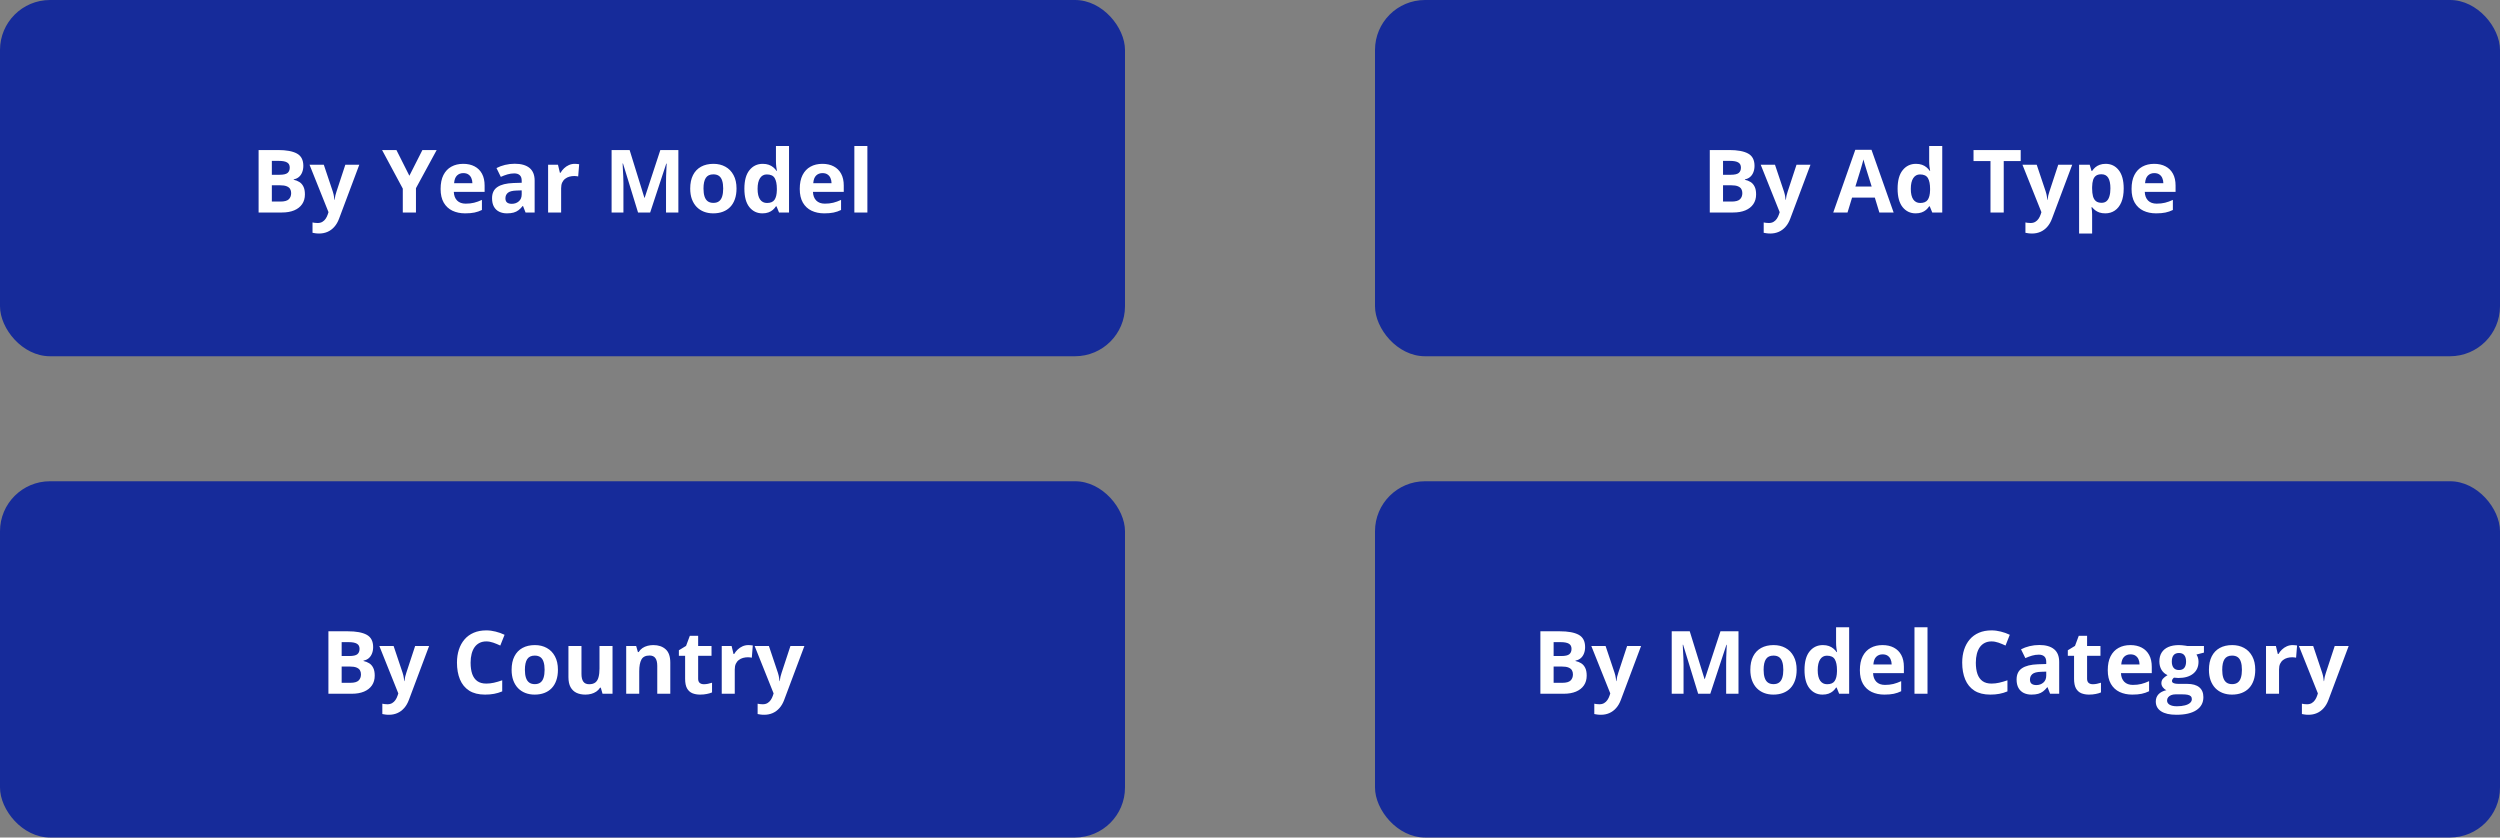 <svg width="400" height="134" viewBox="0 0 400 134" fill="none" xmlns="http://www.w3.org/2000/svg">
<rect x="0" y="0" width="400" height="134" fill="#808080" stroke="none"/>
<rect width="180" height="57" rx="8" fill="#162B9A"/>
<path d="M41.376 24.006H44.486C45.817 24.006 46.824 24.193 47.508 24.566C48.191 24.94 48.533 25.596 48.533 26.535C48.533 26.913 48.472 27.255 48.349 27.561C48.23 27.866 48.057 28.116 47.829 28.312C47.601 28.509 47.323 28.636 46.995 28.695V28.764C47.328 28.832 47.629 28.951 47.898 29.119C48.166 29.283 48.38 29.525 48.54 29.844C48.704 30.158 48.786 30.578 48.786 31.102C48.786 31.708 48.638 32.227 48.342 32.66C48.046 33.093 47.622 33.426 47.07 33.658C46.523 33.886 45.872 34 45.115 34H41.376V24.006ZM43.495 27.964H44.726C45.341 27.964 45.767 27.868 46.004 27.677C46.241 27.481 46.359 27.194 46.359 26.815C46.359 26.433 46.218 26.159 45.935 25.995C45.658 25.826 45.215 25.742 44.609 25.742H43.495V27.964ZM43.495 29.645V32.25H44.876C45.514 32.25 45.958 32.127 46.209 31.881C46.46 31.635 46.585 31.304 46.585 30.89C46.585 30.644 46.53 30.427 46.421 30.24C46.312 30.053 46.127 29.908 45.867 29.803C45.612 29.698 45.259 29.645 44.808 29.645H43.495ZM49.524 26.357H51.808L53.25 30.657C53.296 30.794 53.334 30.933 53.366 31.074C53.398 31.215 53.425 31.361 53.448 31.512C53.471 31.662 53.489 31.819 53.503 31.983H53.544C53.571 31.737 53.608 31.507 53.653 31.293C53.703 31.079 53.765 30.867 53.838 30.657L55.253 26.357H57.488L54.255 34.977C54.059 35.506 53.804 35.946 53.489 36.297C53.175 36.652 52.812 36.919 52.402 37.097C51.997 37.274 51.55 37.363 51.062 37.363C50.825 37.363 50.62 37.35 50.447 37.322C50.274 37.3 50.126 37.274 50.003 37.247V35.593C50.099 35.616 50.219 35.636 50.365 35.654C50.511 35.672 50.664 35.682 50.823 35.682C51.115 35.682 51.366 35.62 51.575 35.497C51.785 35.374 51.96 35.208 52.102 34.998C52.243 34.793 52.355 34.567 52.437 34.321L52.56 33.945L49.524 26.357ZM65.5 28.121L67.585 24.006H69.868L66.553 30.11V34H64.447V30.179L61.132 24.006H63.429L65.5 28.121ZM74.113 26.214C74.82 26.214 75.428 26.351 75.939 26.624C76.449 26.893 76.843 27.285 77.121 27.8C77.399 28.315 77.538 28.944 77.538 29.686V30.698H72.609C72.632 31.286 72.808 31.749 73.136 32.086C73.468 32.419 73.929 32.585 74.517 32.585C75.004 32.585 75.451 32.535 75.856 32.435C76.262 32.334 76.679 32.184 77.107 31.983V33.597C76.729 33.783 76.333 33.92 75.918 34.007C75.508 34.093 75.009 34.137 74.421 34.137C73.655 34.137 72.976 33.995 72.384 33.713C71.796 33.43 71.333 33 70.996 32.421C70.663 31.842 70.497 31.113 70.497 30.233C70.497 29.34 70.647 28.597 70.948 28.005C71.254 27.408 71.677 26.961 72.22 26.665C72.762 26.364 73.393 26.214 74.113 26.214ZM74.127 27.697C73.721 27.697 73.384 27.827 73.115 28.087C72.851 28.347 72.698 28.755 72.657 29.311H75.583C75.579 29.001 75.522 28.725 75.412 28.483C75.307 28.242 75.148 28.05 74.934 27.909C74.724 27.768 74.455 27.697 74.127 27.697ZM82.364 26.2C83.39 26.2 84.176 26.424 84.723 26.87C85.269 27.317 85.543 27.996 85.543 28.907V34H84.087L83.684 32.961H83.629C83.41 33.234 83.187 33.458 82.959 33.631C82.731 33.804 82.469 33.932 82.173 34.014C81.877 34.096 81.517 34.137 81.093 34.137C80.642 34.137 80.236 34.05 79.876 33.877C79.52 33.704 79.24 33.44 79.035 33.084C78.83 32.724 78.728 32.268 78.728 31.717C78.728 30.906 79.012 30.309 79.582 29.926C80.152 29.538 81.006 29.324 82.145 29.283L83.472 29.242V28.907C83.472 28.506 83.367 28.212 83.157 28.025C82.948 27.838 82.656 27.745 82.282 27.745C81.913 27.745 81.551 27.797 81.195 27.902C80.84 28.007 80.484 28.139 80.129 28.299L79.439 26.891C79.844 26.676 80.297 26.508 80.799 26.385C81.305 26.262 81.826 26.2 82.364 26.2ZM83.472 30.459L82.665 30.486C81.991 30.505 81.521 30.625 81.257 30.849C80.997 31.072 80.867 31.366 80.867 31.73C80.867 32.05 80.961 32.277 81.147 32.414C81.334 32.546 81.578 32.612 81.879 32.612C82.326 32.612 82.701 32.48 83.007 32.216C83.317 31.951 83.472 31.576 83.472 31.088V30.459ZM91.962 26.214C92.067 26.214 92.188 26.221 92.324 26.234C92.466 26.244 92.579 26.257 92.666 26.275L92.509 28.23C92.44 28.208 92.342 28.192 92.215 28.183C92.092 28.169 91.985 28.162 91.894 28.162C91.625 28.162 91.363 28.196 91.107 28.265C90.857 28.333 90.631 28.445 90.431 28.6C90.23 28.75 90.071 28.951 89.952 29.201C89.838 29.447 89.781 29.75 89.781 30.11V34H87.696V26.357H89.275L89.583 27.643H89.686C89.836 27.383 90.023 27.146 90.246 26.932C90.474 26.713 90.731 26.54 91.019 26.412C91.31 26.28 91.625 26.214 91.962 26.214ZM102.086 34L99.68 26.159H99.618C99.627 26.346 99.641 26.629 99.659 27.007C99.682 27.381 99.703 27.779 99.721 28.203C99.739 28.627 99.748 29.01 99.748 29.352V34H97.855V24.006H100.739L103.104 31.648H103.146L105.654 24.006H108.539V34H106.563V29.27C106.563 28.955 106.568 28.593 106.577 28.183C106.591 27.773 106.607 27.383 106.625 27.014C106.643 26.64 106.657 26.36 106.666 26.173H106.604L104.027 34H102.086ZM117.843 30.165C117.843 30.803 117.756 31.368 117.583 31.86C117.414 32.352 117.166 32.77 116.838 33.111C116.514 33.449 116.122 33.704 115.662 33.877C115.206 34.05 114.691 34.137 114.117 34.137C113.579 34.137 113.085 34.05 112.634 33.877C112.187 33.704 111.798 33.449 111.465 33.111C111.137 32.77 110.882 32.352 110.699 31.86C110.521 31.368 110.433 30.803 110.433 30.165C110.433 29.317 110.583 28.6 110.884 28.012C111.185 27.424 111.613 26.977 112.169 26.672C112.725 26.366 113.388 26.214 114.158 26.214C114.874 26.214 115.507 26.366 116.059 26.672C116.615 26.977 117.05 27.424 117.364 28.012C117.683 28.6 117.843 29.317 117.843 30.165ZM112.559 30.165C112.559 30.666 112.613 31.088 112.723 31.43C112.832 31.771 113.003 32.029 113.235 32.202C113.468 32.375 113.771 32.462 114.145 32.462C114.514 32.462 114.812 32.375 115.04 32.202C115.272 32.029 115.441 31.771 115.546 31.43C115.655 31.088 115.71 30.666 115.71 30.165C115.71 29.659 115.655 29.24 115.546 28.907C115.441 28.57 115.272 28.317 115.04 28.148C114.808 27.98 114.505 27.895 114.131 27.895C113.579 27.895 113.178 28.085 112.928 28.463C112.682 28.841 112.559 29.409 112.559 30.165ZM121.985 34.137C121.133 34.137 120.438 33.804 119.9 33.139C119.367 32.469 119.101 31.487 119.101 30.192C119.101 28.884 119.372 27.895 119.914 27.226C120.456 26.551 121.165 26.214 122.04 26.214C122.405 26.214 122.726 26.264 123.004 26.364C123.282 26.465 123.521 26.599 123.722 26.768C123.927 26.936 124.1 27.125 124.241 27.335H124.31C124.282 27.189 124.248 26.975 124.207 26.692C124.171 26.405 124.152 26.111 124.152 25.811V23.363H126.244V34H124.645L124.241 33.009H124.152C124.02 33.218 123.854 33.41 123.653 33.583C123.457 33.752 123.223 33.886 122.949 33.986C122.676 34.087 122.354 34.137 121.985 34.137ZM122.717 32.476C123.286 32.476 123.688 32.307 123.92 31.97C124.157 31.628 124.282 31.115 124.296 30.432V30.206C124.296 29.463 124.182 28.896 123.954 28.504C123.726 28.107 123.302 27.909 122.683 27.909C122.222 27.909 121.862 28.107 121.603 28.504C121.343 28.9 121.213 29.472 121.213 30.22C121.213 30.967 121.343 31.53 121.603 31.908C121.867 32.286 122.238 32.476 122.717 32.476ZM131.576 26.214C132.283 26.214 132.891 26.351 133.401 26.624C133.912 26.893 134.306 27.285 134.584 27.8C134.862 28.315 135.001 28.944 135.001 29.686V30.698H130.072C130.095 31.286 130.271 31.749 130.599 32.086C130.931 32.419 131.392 32.585 131.979 32.585C132.467 32.585 132.914 32.535 133.319 32.435C133.725 32.334 134.142 32.184 134.57 31.983V33.597C134.192 33.783 133.796 33.92 133.381 34.007C132.971 34.093 132.472 34.137 131.884 34.137C131.118 34.137 130.439 33.995 129.847 33.713C129.259 33.43 128.796 33 128.459 32.421C128.126 31.842 127.96 31.113 127.96 30.233C127.96 29.34 128.11 28.597 128.411 28.005C128.716 27.408 129.14 26.961 129.683 26.665C130.225 26.364 130.856 26.214 131.576 26.214ZM131.59 27.697C131.184 27.697 130.847 27.827 130.578 28.087C130.314 28.347 130.161 28.755 130.12 29.311H133.046C133.041 29.001 132.984 28.725 132.875 28.483C132.77 28.242 132.611 28.05 132.396 27.909C132.187 27.768 131.918 27.697 131.59 27.697ZM138.781 34H136.696V23.363H138.781V34Z" fill="white"/>
<rect x="220" width="180" height="57" rx="8" fill="#162B9A"/>
<path d="M273.565 24.006H276.676C278.007 24.006 279.014 24.193 279.697 24.566C280.381 24.94 280.723 25.596 280.723 26.535C280.723 26.913 280.661 27.255 280.538 27.561C280.42 27.866 280.246 28.116 280.019 28.312C279.791 28.509 279.513 28.636 279.185 28.695V28.764C279.517 28.832 279.818 28.951 280.087 29.119C280.356 29.283 280.57 29.525 280.729 29.844C280.894 30.158 280.976 30.578 280.976 31.102C280.976 31.708 280.827 32.227 280.531 32.66C280.235 33.093 279.811 33.426 279.26 33.658C278.713 33.886 278.061 34 277.305 34H273.565V24.006ZM275.685 27.964H276.915C277.53 27.964 277.956 27.868 278.193 27.677C278.43 27.481 278.549 27.194 278.549 26.815C278.549 26.433 278.408 26.159 278.125 25.995C277.847 25.826 277.405 25.742 276.799 25.742H275.685V27.964ZM275.685 29.645V32.25H277.065C277.703 32.25 278.148 32.127 278.398 31.881C278.649 31.635 278.774 31.304 278.774 30.89C278.774 30.644 278.72 30.427 278.61 30.24C278.501 30.053 278.316 29.908 278.057 29.803C277.801 29.698 277.448 29.645 276.997 29.645H275.685ZM281.714 26.357H283.997L285.439 30.657C285.485 30.794 285.524 30.933 285.556 31.074C285.588 31.215 285.615 31.361 285.638 31.512C285.66 31.662 285.679 31.819 285.692 31.983H285.733C285.761 31.737 285.797 31.507 285.843 31.293C285.893 31.079 285.954 30.867 286.027 30.657L287.442 26.357H289.678L286.444 34.977C286.248 35.506 285.993 35.946 285.679 36.297C285.364 36.652 285.002 36.919 284.592 37.097C284.186 37.274 283.74 37.363 283.252 37.363C283.015 37.363 282.81 37.35 282.637 37.322C282.464 37.3 282.315 37.274 282.192 37.247V35.593C282.288 35.616 282.409 35.636 282.555 35.654C282.701 35.672 282.853 35.682 283.013 35.682C283.304 35.682 283.555 35.62 283.765 35.497C283.974 35.374 284.15 35.208 284.291 34.998C284.432 34.793 284.544 34.567 284.626 34.321L284.749 33.945L281.714 26.357ZM300.697 34L299.973 31.621H296.329L295.604 34H293.321L296.849 23.965H299.439L302.98 34H300.697ZM299.467 29.844L298.742 27.52C298.697 27.365 298.635 27.166 298.558 26.925C298.485 26.679 298.41 26.43 298.332 26.18C298.259 25.924 298.2 25.703 298.154 25.517C298.109 25.703 298.045 25.936 297.963 26.214C297.885 26.487 297.81 26.747 297.737 26.993C297.664 27.239 297.612 27.415 297.58 27.52L296.862 29.844H299.467ZM306.501 34.137C305.649 34.137 304.954 33.804 304.416 33.139C303.883 32.469 303.616 31.487 303.616 30.192C303.616 28.884 303.887 27.895 304.43 27.226C304.972 26.551 305.681 26.214 306.556 26.214C306.92 26.214 307.242 26.264 307.52 26.364C307.798 26.465 308.037 26.599 308.237 26.768C308.442 26.936 308.616 27.125 308.757 27.335H308.825C308.798 27.189 308.764 26.975 308.723 26.692C308.686 26.405 308.668 26.111 308.668 25.811V23.363H310.76V34H309.16L308.757 33.009H308.668C308.536 33.218 308.369 33.41 308.169 33.583C307.973 33.752 307.738 33.886 307.465 33.986C307.191 34.087 306.87 34.137 306.501 34.137ZM307.232 32.476C307.802 32.476 308.203 32.307 308.436 31.97C308.673 31.628 308.798 31.115 308.812 30.432V30.206C308.812 29.463 308.698 28.896 308.47 28.504C308.242 28.107 307.818 27.909 307.198 27.909C306.738 27.909 306.378 28.107 306.118 28.504C305.858 28.9 305.729 29.472 305.729 30.22C305.729 30.967 305.858 31.53 306.118 31.908C306.382 32.286 306.754 32.476 307.232 32.476ZM320.597 34H318.478V25.77H315.764V24.006H323.311V25.77H320.597V34ZM323.591 26.357H325.874L327.316 30.657C327.362 30.794 327.401 30.933 327.433 31.074C327.465 31.215 327.492 31.361 327.515 31.512C327.537 31.662 327.556 31.819 327.569 31.983H327.61C327.638 31.737 327.674 31.507 327.72 31.293C327.77 31.079 327.831 30.867 327.904 30.657L329.319 26.357H331.555L328.321 34.977C328.125 35.506 327.87 35.946 327.556 36.297C327.241 36.652 326.879 36.919 326.469 37.097C326.063 37.274 325.617 37.363 325.129 37.363C324.892 37.363 324.687 37.35 324.514 37.322C324.34 37.3 324.192 37.274 324.069 37.247V35.593C324.165 35.616 324.286 35.636 324.432 35.654C324.577 35.672 324.73 35.682 324.89 35.682C325.181 35.682 325.432 35.62 325.642 35.497C325.851 35.374 326.027 35.208 326.168 34.998C326.309 34.793 326.421 34.567 326.503 34.321L326.626 33.945L323.591 26.357ZM336.907 26.214C337.769 26.214 338.464 26.549 338.992 27.219C339.525 27.889 339.792 28.871 339.792 30.165C339.792 31.031 339.667 31.76 339.416 32.352C339.165 32.94 338.819 33.385 338.377 33.685C337.935 33.986 337.427 34.137 336.853 34.137C336.483 34.137 336.167 34.091 335.902 34C335.638 33.904 335.412 33.783 335.226 33.638C335.039 33.487 334.877 33.328 334.74 33.159H334.631C334.667 33.342 334.695 33.528 334.713 33.72C334.731 33.911 334.74 34.098 334.74 34.28V37.363H332.655V26.357H334.351L334.645 27.349H334.74C334.877 27.144 335.043 26.954 335.239 26.781C335.435 26.608 335.67 26.471 335.943 26.371C336.221 26.266 336.543 26.214 336.907 26.214ZM336.237 27.882C335.873 27.882 335.583 27.957 335.369 28.107C335.155 28.258 334.998 28.483 334.897 28.784C334.802 29.085 334.749 29.465 334.74 29.926V30.151C334.74 30.644 334.786 31.061 334.877 31.402C334.973 31.744 335.13 32.004 335.349 32.182C335.572 32.359 335.877 32.448 336.265 32.448C336.584 32.448 336.846 32.359 337.051 32.182C337.256 32.004 337.409 31.744 337.509 31.402C337.614 31.056 337.666 30.634 337.666 30.138C337.666 29.39 337.55 28.828 337.317 28.449C337.085 28.071 336.725 27.882 336.237 27.882ZM344.666 26.214C345.372 26.214 345.981 26.351 346.491 26.624C347.002 26.893 347.396 27.285 347.674 27.8C347.952 28.315 348.091 28.944 348.091 29.686V30.698H343.162C343.185 31.286 343.36 31.749 343.688 32.086C344.021 32.419 344.481 32.585 345.069 32.585C345.557 32.585 346.004 32.535 346.409 32.435C346.815 32.334 347.232 32.184 347.66 31.983V33.597C347.282 33.783 346.885 33.92 346.471 34.007C346.061 34.093 345.562 34.137 344.974 34.137C344.208 34.137 343.529 33.995 342.937 33.713C342.349 33.43 341.886 33 341.549 32.421C341.216 31.842 341.05 31.113 341.05 30.233C341.05 29.34 341.2 28.597 341.501 28.005C341.806 27.408 342.23 26.961 342.772 26.665C343.315 26.364 343.946 26.214 344.666 26.214ZM344.68 27.697C344.274 27.697 343.937 27.827 343.668 28.087C343.404 28.347 343.251 28.755 343.21 29.311H346.136C346.131 29.001 346.074 28.725 345.965 28.483C345.86 28.242 345.701 28.05 345.486 27.909C345.277 27.768 345.008 27.697 344.68 27.697Z" fill="white"/>
<rect y="77" width="180" height="57" rx="8" fill="#162B9A"/>
<path d="M52.546 101.006H55.656C56.987 101.006 57.994 101.193 58.678 101.566C59.361 101.94 59.703 102.596 59.703 103.535C59.703 103.913 59.642 104.255 59.519 104.561C59.4 104.866 59.227 105.117 58.999 105.312C58.771 105.508 58.493 105.636 58.165 105.695V105.764C58.498 105.832 58.798 105.951 59.067 106.119C59.336 106.283 59.55 106.525 59.71 106.844C59.874 107.158 59.956 107.577 59.956 108.102C59.956 108.708 59.808 109.227 59.512 109.66C59.215 110.093 58.792 110.426 58.24 110.658C57.693 110.886 57.042 111 56.285 111H52.546V101.006ZM54.665 104.964H55.895C56.511 104.964 56.937 104.868 57.174 104.677C57.411 104.481 57.529 104.194 57.529 103.815C57.529 103.433 57.388 103.159 57.105 102.995C56.828 102.826 56.385 102.742 55.779 102.742H54.665V104.964ZM54.665 106.646V109.25H56.046C56.684 109.25 57.128 109.127 57.379 108.881C57.63 108.635 57.755 108.304 57.755 107.89C57.755 107.644 57.7 107.427 57.591 107.24C57.481 107.053 57.297 106.908 57.037 106.803C56.782 106.698 56.429 106.646 55.977 106.646H54.665ZM60.694 103.357H62.977L64.42 107.657C64.466 107.794 64.504 107.933 64.536 108.074C64.568 108.215 64.595 108.361 64.618 108.512C64.641 108.662 64.659 108.819 64.673 108.983H64.714C64.741 108.737 64.778 108.507 64.823 108.293C64.873 108.079 64.935 107.867 65.008 107.657L66.423 103.357H68.658L65.425 111.978C65.229 112.506 64.974 112.946 64.659 113.297C64.345 113.652 63.982 113.919 63.572 114.097C63.167 114.274 62.72 114.363 62.232 114.363C61.995 114.363 61.79 114.35 61.617 114.322C61.444 114.299 61.296 114.274 61.173 114.247V112.593C61.269 112.616 61.389 112.636 61.535 112.654C61.681 112.673 61.834 112.682 61.993 112.682C62.285 112.682 62.535 112.62 62.745 112.497C62.955 112.374 63.13 112.208 63.272 111.998C63.413 111.793 63.524 111.567 63.606 111.321L63.73 110.945L60.694 103.357ZM77.805 102.626C77.399 102.626 77.039 102.706 76.725 102.865C76.415 103.02 76.153 103.246 75.939 103.542C75.729 103.838 75.569 104.196 75.46 104.615C75.351 105.035 75.296 105.506 75.296 106.03C75.296 106.737 75.382 107.34 75.556 107.842C75.733 108.339 76.007 108.719 76.376 108.983C76.745 109.243 77.221 109.373 77.805 109.373C78.21 109.373 78.616 109.327 79.022 109.236C79.432 109.145 79.876 109.015 80.355 108.847V110.624C79.912 110.806 79.477 110.936 79.049 111.014C78.62 111.096 78.14 111.137 77.606 111.137C76.576 111.137 75.729 110.925 75.064 110.501C74.403 110.073 73.913 109.476 73.594 108.71C73.275 107.94 73.115 107.042 73.115 106.017C73.115 105.26 73.218 104.567 73.423 103.938C73.628 103.31 73.929 102.765 74.325 102.305C74.722 101.844 75.212 101.489 75.795 101.238C76.378 100.988 77.048 100.862 77.805 100.862C78.301 100.862 78.798 100.926 79.295 101.054C79.796 101.177 80.275 101.348 80.731 101.566L80.047 103.289C79.673 103.111 79.297 102.956 78.919 102.824C78.541 102.692 78.169 102.626 77.805 102.626ZM89.269 107.165C89.269 107.803 89.182 108.368 89.009 108.86C88.84 109.353 88.592 109.77 88.264 110.111C87.94 110.449 87.548 110.704 87.088 110.877C86.632 111.05 86.117 111.137 85.543 111.137C85.005 111.137 84.511 111.05 84.06 110.877C83.613 110.704 83.223 110.449 82.891 110.111C82.562 109.77 82.307 109.353 82.125 108.86C81.947 108.368 81.858 107.803 81.858 107.165C81.858 106.317 82.009 105.6 82.31 105.012C82.61 104.424 83.039 103.977 83.595 103.672C84.151 103.367 84.814 103.214 85.584 103.214C86.299 103.214 86.933 103.367 87.484 103.672C88.04 103.977 88.476 104.424 88.79 105.012C89.109 105.6 89.269 106.317 89.269 107.165ZM83.984 107.165C83.984 107.666 84.039 108.088 84.148 108.43C84.258 108.771 84.429 109.029 84.661 109.202C84.894 109.375 85.197 109.462 85.57 109.462C85.939 109.462 86.238 109.375 86.466 109.202C86.698 109.029 86.867 108.771 86.972 108.43C87.081 108.088 87.136 107.666 87.136 107.165C87.136 106.659 87.081 106.24 86.972 105.907C86.867 105.57 86.698 105.317 86.466 105.148C86.233 104.98 85.93 104.896 85.557 104.896C85.005 104.896 84.604 105.085 84.353 105.463C84.107 105.841 83.984 106.409 83.984 107.165ZM98.005 103.357V111H96.405L96.125 110.022H96.016C95.852 110.282 95.647 110.494 95.4 110.658C95.154 110.822 94.883 110.943 94.587 111.021C94.291 111.098 93.983 111.137 93.664 111.137C93.117 111.137 92.641 111.041 92.235 110.85C91.83 110.654 91.513 110.351 91.285 109.94C91.062 109.53 90.95 108.997 90.95 108.341V103.357H93.035V107.821C93.035 108.368 93.133 108.781 93.329 109.059C93.525 109.337 93.837 109.476 94.266 109.476C94.689 109.476 95.022 109.38 95.264 109.188C95.505 108.993 95.674 108.708 95.769 108.334C95.87 107.956 95.92 107.495 95.92 106.953V103.357H98.005ZM104.533 103.214C105.349 103.214 106.005 103.437 106.502 103.884C106.999 104.326 107.247 105.037 107.247 106.017V111H105.162V106.536C105.162 105.989 105.062 105.577 104.861 105.299C104.665 105.021 104.355 104.882 103.932 104.882C103.294 104.882 102.858 105.098 102.626 105.531C102.394 105.964 102.277 106.589 102.277 107.404V111H100.192V103.357H101.785L102.065 104.335H102.182C102.346 104.071 102.549 103.856 102.79 103.692C103.036 103.528 103.307 103.408 103.604 103.33C103.904 103.253 104.214 103.214 104.533 103.214ZM112.613 109.476C112.841 109.476 113.062 109.453 113.276 109.407C113.495 109.362 113.712 109.305 113.926 109.236V110.788C113.702 110.888 113.424 110.97 113.092 111.034C112.764 111.103 112.404 111.137 112.012 111.137C111.556 111.137 111.146 111.064 110.781 110.918C110.421 110.768 110.136 110.51 109.927 110.146C109.722 109.776 109.619 109.264 109.619 108.607V104.923H108.621V104.041L109.77 103.344L110.371 101.73H111.704V103.357H113.844V104.923H111.704V108.607C111.704 108.899 111.786 109.118 111.95 109.264C112.119 109.405 112.34 109.476 112.613 109.476ZM119.743 103.214C119.848 103.214 119.969 103.221 120.105 103.234C120.247 103.243 120.361 103.257 120.447 103.275L120.29 105.23C120.222 105.208 120.124 105.192 119.996 105.183C119.873 105.169 119.766 105.162 119.675 105.162C119.406 105.162 119.144 105.196 118.889 105.265C118.638 105.333 118.412 105.445 118.212 105.6C118.011 105.75 117.852 105.951 117.733 106.201C117.619 106.447 117.562 106.75 117.562 107.11V111H115.478V103.357H117.057L117.364 104.643H117.467C117.617 104.383 117.804 104.146 118.027 103.932C118.255 103.713 118.513 103.54 118.8 103.412C119.091 103.28 119.406 103.214 119.743 103.214ZM120.741 103.357H123.024L124.467 107.657C124.512 107.794 124.551 107.933 124.583 108.074C124.615 108.215 124.642 108.361 124.665 108.512C124.688 108.662 124.706 108.819 124.72 108.983H124.761C124.788 108.737 124.825 108.507 124.87 108.293C124.92 108.079 124.982 107.867 125.055 107.657L126.47 103.357H128.705L125.472 111.978C125.276 112.506 125.021 112.946 124.706 113.297C124.392 113.652 124.029 113.919 123.619 114.097C123.214 114.274 122.767 114.363 122.279 114.363C122.042 114.363 121.837 114.35 121.664 114.322C121.491 114.299 121.343 114.274 121.22 114.247V112.593C121.315 112.616 121.436 112.636 121.582 112.654C121.728 112.673 121.881 112.682 122.04 112.682C122.332 112.682 122.582 112.62 122.792 112.497C123.002 112.374 123.177 112.208 123.318 111.998C123.46 111.793 123.571 111.567 123.653 111.321L123.776 110.945L120.741 103.357Z" fill="white"/>
<rect x="220" y="77" width="180" height="57" rx="8" fill="#162B9A"/>
<path d="M246.461 101.006H249.571C250.902 101.006 251.909 101.193 252.593 101.566C253.276 101.94 253.618 102.596 253.618 103.535C253.618 103.913 253.557 104.255 253.434 104.561C253.315 104.866 253.142 105.117 252.914 105.312C252.686 105.508 252.408 105.636 252.08 105.695V105.764C252.413 105.832 252.714 105.951 252.982 106.119C253.251 106.283 253.465 106.525 253.625 106.844C253.789 107.158 253.871 107.577 253.871 108.102C253.871 108.708 253.723 109.227 253.427 109.66C253.131 110.093 252.707 110.426 252.155 110.658C251.608 110.886 250.957 111 250.2 111H246.461V101.006ZM248.58 104.964H249.811C250.426 104.964 250.852 104.868 251.089 104.677C251.326 104.481 251.444 104.194 251.444 103.815C251.444 103.433 251.303 103.159 251.021 102.995C250.743 102.826 250.3 102.742 249.694 102.742H248.58V104.964ZM248.58 106.646V109.25H249.961C250.599 109.25 251.043 109.127 251.294 108.881C251.545 108.635 251.67 108.304 251.67 107.89C251.67 107.644 251.615 107.427 251.506 107.24C251.396 107.053 251.212 106.908 250.952 106.803C250.697 106.698 250.344 106.646 249.893 106.646H248.58ZM254.609 103.357H256.893L258.335 107.657C258.381 107.794 258.419 107.933 258.451 108.074C258.483 108.215 258.51 108.361 258.533 108.512C258.556 108.662 258.574 108.819 258.588 108.983H258.629C258.656 108.737 258.693 108.507 258.738 108.293C258.788 108.079 258.85 107.867 258.923 107.657L260.338 103.357H262.573L259.34 111.978C259.144 112.506 258.889 112.946 258.574 113.297C258.26 113.652 257.897 113.919 257.487 114.097C257.082 114.274 256.635 114.363 256.147 114.363C255.91 114.363 255.705 114.35 255.532 114.322C255.359 114.299 255.211 114.274 255.088 114.247V112.593C255.184 112.616 255.304 112.636 255.45 112.654C255.596 112.673 255.749 112.682 255.908 112.682C256.2 112.682 256.451 112.62 256.66 112.497C256.87 112.374 257.045 112.208 257.187 111.998C257.328 111.793 257.439 111.567 257.521 111.321L257.645 110.945L254.609 103.357ZM271.706 111L269.3 103.159H269.238C269.247 103.346 269.261 103.629 269.279 104.007C269.302 104.381 269.323 104.779 269.341 105.203C269.359 105.627 269.368 106.01 269.368 106.352V111H267.475V101.006H270.359L272.725 108.648H272.766L275.274 101.006H278.159V111H276.184V106.27C276.184 105.955 276.188 105.593 276.197 105.183C276.211 104.772 276.227 104.383 276.245 104.014C276.263 103.64 276.277 103.36 276.286 103.173H276.225L273.647 111H271.706ZM287.463 107.165C287.463 107.803 287.376 108.368 287.203 108.86C287.035 109.353 286.786 109.77 286.458 110.111C286.134 110.449 285.743 110.704 285.282 110.877C284.826 111.05 284.312 111.137 283.737 111.137C283.2 111.137 282.705 111.05 282.254 110.877C281.807 110.704 281.418 110.449 281.085 110.111C280.757 109.77 280.502 109.353 280.319 108.86C280.142 108.368 280.053 107.803 280.053 107.165C280.053 106.317 280.203 105.6 280.504 105.012C280.805 104.424 281.233 103.977 281.789 103.672C282.345 103.367 283.008 103.214 283.778 103.214C284.494 103.214 285.127 103.367 285.679 103.672C286.235 103.977 286.67 104.424 286.984 105.012C287.303 105.6 287.463 106.317 287.463 107.165ZM282.179 107.165C282.179 107.666 282.233 108.088 282.343 108.43C282.452 108.771 282.623 109.029 282.855 109.202C283.088 109.375 283.391 109.462 283.765 109.462C284.134 109.462 284.432 109.375 284.66 109.202C284.893 109.029 285.061 108.771 285.166 108.43C285.275 108.088 285.33 107.666 285.33 107.165C285.33 106.659 285.275 106.24 285.166 105.907C285.061 105.57 284.893 105.317 284.66 105.148C284.428 104.98 284.125 104.896 283.751 104.896C283.2 104.896 282.799 105.085 282.548 105.463C282.302 105.841 282.179 106.409 282.179 107.165ZM291.605 111.137C290.753 111.137 290.058 110.804 289.521 110.139C288.987 109.469 288.721 108.487 288.721 107.192C288.721 105.884 288.992 104.896 289.534 104.226C290.076 103.551 290.785 103.214 291.66 103.214C292.025 103.214 292.346 103.264 292.624 103.364C292.902 103.465 293.141 103.599 293.342 103.768C293.547 103.936 293.72 104.125 293.861 104.335H293.93C293.902 104.189 293.868 103.975 293.827 103.692C293.791 103.405 293.772 103.111 293.772 102.811V100.363H295.864V111H294.265L293.861 110.009H293.772C293.64 110.218 293.474 110.41 293.273 110.583C293.077 110.752 292.843 110.886 292.569 110.986C292.296 111.087 291.975 111.137 291.605 111.137ZM292.337 109.476C292.907 109.476 293.308 109.307 293.54 108.97C293.777 108.628 293.902 108.115 293.916 107.432V107.206C293.916 106.463 293.802 105.896 293.574 105.504C293.346 105.107 292.923 104.909 292.303 104.909C291.842 104.909 291.482 105.107 291.223 105.504C290.963 105.9 290.833 106.472 290.833 107.22C290.833 107.967 290.963 108.53 291.223 108.908C291.487 109.286 291.858 109.476 292.337 109.476ZM301.196 103.214C301.903 103.214 302.511 103.351 303.021 103.624C303.532 103.893 303.926 104.285 304.204 104.8C304.482 105.315 304.621 105.944 304.621 106.687V107.698H299.692C299.715 108.286 299.891 108.749 300.219 109.086C300.551 109.419 301.012 109.585 301.6 109.585C302.087 109.585 302.534 109.535 302.939 109.435C303.345 109.334 303.762 109.184 304.19 108.983V110.597C303.812 110.784 303.416 110.92 303.001 111.007C302.591 111.093 302.092 111.137 301.504 111.137C300.738 111.137 300.059 110.995 299.467 110.713C298.879 110.43 298.416 110 298.079 109.421C297.746 108.842 297.58 108.113 297.58 107.233C297.58 106.34 297.73 105.597 298.031 105.005C298.337 104.408 298.76 103.961 299.303 103.665C299.845 103.364 300.476 103.214 301.196 103.214ZM301.21 104.697C300.804 104.697 300.467 104.827 300.198 105.087C299.934 105.347 299.781 105.755 299.74 106.311H302.666C302.661 106.001 302.604 105.725 302.495 105.483C302.39 105.242 302.231 105.05 302.017 104.909C301.807 104.768 301.538 104.697 301.21 104.697ZM308.401 111H306.316V100.363H308.401V111ZM318.642 102.626C318.236 102.626 317.876 102.706 317.562 102.865C317.252 103.02 316.99 103.246 316.775 103.542C316.566 103.838 316.406 104.196 316.297 104.615C316.188 105.035 316.133 105.506 316.133 106.03C316.133 106.737 316.219 107.34 316.393 107.842C316.57 108.339 316.844 108.719 317.213 108.983C317.582 109.243 318.058 109.373 318.642 109.373C319.047 109.373 319.453 109.327 319.858 109.236C320.269 109.145 320.713 109.015 321.191 108.847V110.624C320.749 110.806 320.314 110.936 319.886 111.014C319.457 111.096 318.977 111.137 318.443 111.137C317.413 111.137 316.566 110.925 315.9 110.501C315.24 110.073 314.75 109.476 314.431 108.71C314.112 107.94 313.952 107.042 313.952 106.017C313.952 105.26 314.055 104.567 314.26 103.938C314.465 103.31 314.766 102.765 315.162 102.305C315.559 101.844 316.049 101.489 316.632 101.238C317.215 100.988 317.885 100.862 318.642 100.862C319.138 100.862 319.635 100.926 320.132 101.054C320.633 101.177 321.112 101.348 321.567 101.566L320.884 103.289C320.51 103.111 320.134 102.956 319.756 102.824C319.378 102.692 319.006 102.626 318.642 102.626ZM326.291 103.2C327.316 103.2 328.103 103.424 328.649 103.87C329.196 104.317 329.47 104.996 329.47 105.907V111H328.014L327.61 109.961H327.556C327.337 110.234 327.114 110.458 326.886 110.631C326.658 110.804 326.396 110.932 326.1 111.014C325.803 111.096 325.443 111.137 325.02 111.137C324.568 111.137 324.163 111.05 323.803 110.877C323.447 110.704 323.167 110.439 322.962 110.084C322.757 109.724 322.654 109.268 322.654 108.717C322.654 107.906 322.939 107.309 323.509 106.926C324.078 106.538 324.933 106.324 326.072 106.283L327.398 106.242V105.907C327.398 105.506 327.294 105.212 327.084 105.025C326.874 104.839 326.583 104.745 326.209 104.745C325.84 104.745 325.478 104.798 325.122 104.902C324.767 105.007 324.411 105.139 324.056 105.299L323.365 103.891C323.771 103.676 324.224 103.508 324.726 103.385C325.231 103.262 325.753 103.2 326.291 103.2ZM327.398 107.459L326.592 107.486C325.917 107.505 325.448 107.625 325.184 107.849C324.924 108.072 324.794 108.366 324.794 108.73C324.794 109.049 324.887 109.277 325.074 109.414C325.261 109.546 325.505 109.612 325.806 109.612C326.252 109.612 326.628 109.48 326.934 109.216C327.243 108.951 327.398 108.576 327.398 108.088V107.459ZM334.843 109.476C335.071 109.476 335.292 109.453 335.506 109.407C335.725 109.362 335.941 109.305 336.155 109.236V110.788C335.932 110.888 335.654 110.97 335.321 111.034C334.993 111.103 334.633 111.137 334.241 111.137C333.785 111.137 333.375 111.064 333.011 110.918C332.651 110.768 332.366 110.51 332.156 110.146C331.951 109.776 331.849 109.264 331.849 108.607V104.923H330.851V104.041L331.999 103.344L332.601 101.73H333.934V103.357H336.073V104.923H333.934V108.607C333.934 108.899 334.016 109.118 334.18 109.264C334.348 109.405 334.569 109.476 334.843 109.476ZM340.858 103.214C341.565 103.214 342.173 103.351 342.684 103.624C343.194 103.893 343.588 104.285 343.866 104.8C344.144 105.315 344.283 105.944 344.283 106.687V107.698H339.354C339.377 108.286 339.553 108.749 339.881 109.086C340.214 109.419 340.674 109.585 341.262 109.585C341.749 109.585 342.196 109.535 342.602 109.435C343.007 109.334 343.424 109.184 343.853 108.983V110.597C343.474 110.784 343.078 110.92 342.663 111.007C342.253 111.093 341.754 111.137 341.166 111.137C340.4 111.137 339.721 110.995 339.129 110.713C338.541 110.43 338.078 110 337.741 109.421C337.409 108.842 337.242 108.113 337.242 107.233C337.242 106.34 337.393 105.597 337.693 105.005C337.999 104.408 338.423 103.961 338.965 103.665C339.507 103.364 340.138 103.214 340.858 103.214ZM340.872 104.697C340.466 104.697 340.129 104.827 339.86 105.087C339.596 105.347 339.443 105.755 339.402 106.311H342.328C342.324 106.001 342.267 105.725 342.157 105.483C342.052 105.242 341.893 105.05 341.679 104.909C341.469 104.768 341.2 104.697 340.872 104.697ZM348.214 114.363C347.147 114.363 346.332 114.176 345.767 113.803C345.206 113.434 344.926 112.914 344.926 112.244C344.926 111.784 345.069 111.399 345.356 111.089C345.644 110.779 346.065 110.558 346.621 110.426C346.407 110.335 346.22 110.187 346.061 109.981C345.901 109.772 345.821 109.551 345.821 109.318C345.821 109.027 345.906 108.785 346.074 108.594C346.243 108.398 346.487 108.206 346.806 108.02C346.405 107.846 346.086 107.568 345.849 107.186C345.616 106.803 345.5 106.352 345.5 105.832C345.5 105.276 345.621 104.804 345.862 104.417C346.108 104.025 346.464 103.727 346.929 103.521C347.398 103.316 347.968 103.214 348.638 103.214C348.779 103.214 348.943 103.223 349.13 103.241C349.317 103.259 349.488 103.28 349.643 103.303C349.802 103.326 349.909 103.344 349.964 103.357H352.63V104.417L351.434 104.725C351.543 104.893 351.625 105.073 351.68 105.265C351.734 105.456 351.762 105.659 351.762 105.873C351.762 106.693 351.475 107.334 350.9 107.794C350.331 108.25 349.538 108.478 348.521 108.478C348.28 108.464 348.052 108.446 347.838 108.423C347.733 108.505 347.653 108.591 347.599 108.683C347.544 108.774 347.517 108.869 347.517 108.97C347.517 109.07 347.558 109.154 347.64 109.223C347.726 109.286 347.854 109.337 348.022 109.373C348.196 109.405 348.41 109.421 348.665 109.421H349.964C350.802 109.421 351.44 109.601 351.878 109.961C352.32 110.321 352.541 110.85 352.541 111.547C352.541 112.44 352.167 113.133 351.42 113.625C350.677 114.117 349.608 114.363 348.214 114.363ZM348.303 113.003C348.799 113.003 349.226 112.955 349.581 112.859C349.941 112.768 350.217 112.636 350.408 112.463C350.6 112.294 350.695 112.091 350.695 111.854C350.695 111.663 350.638 111.51 350.524 111.396C350.415 111.287 350.246 111.21 350.019 111.164C349.795 111.118 349.508 111.096 349.157 111.096H348.077C347.822 111.096 347.592 111.137 347.387 111.219C347.186 111.301 347.027 111.415 346.908 111.561C346.79 111.711 346.73 111.884 346.73 112.08C346.73 112.367 346.867 112.593 347.141 112.757C347.419 112.921 347.806 113.003 348.303 113.003ZM348.638 107.206C349.03 107.206 349.317 107.085 349.499 106.844C349.681 106.602 349.772 106.274 349.772 105.859C349.772 105.399 349.677 105.055 349.485 104.827C349.299 104.595 349.016 104.479 348.638 104.479C348.255 104.479 347.968 104.595 347.776 104.827C347.585 105.055 347.489 105.399 347.489 105.859C347.489 106.274 347.583 106.602 347.77 106.844C347.961 107.085 348.25 107.206 348.638 107.206ZM360.84 107.165C360.84 107.803 360.753 108.368 360.58 108.86C360.411 109.353 360.163 109.77 359.835 110.111C359.511 110.449 359.119 110.704 358.659 110.877C358.203 111.05 357.688 111.137 357.114 111.137C356.576 111.137 356.082 111.05 355.631 110.877C355.184 110.704 354.795 110.449 354.462 110.111C354.134 109.77 353.879 109.353 353.696 108.86C353.519 108.368 353.43 107.803 353.43 107.165C353.43 106.317 353.58 105.6 353.881 105.012C354.182 104.424 354.61 103.977 355.166 103.672C355.722 103.367 356.385 103.214 357.155 103.214C357.871 103.214 358.504 103.367 359.056 103.672C359.612 103.977 360.047 104.424 360.361 105.012C360.68 105.6 360.84 106.317 360.84 107.165ZM355.556 107.165C355.556 107.666 355.61 108.088 355.72 108.43C355.829 108.771 356 109.029 356.232 109.202C356.465 109.375 356.768 109.462 357.142 109.462C357.511 109.462 357.809 109.375 358.037 109.202C358.27 109.029 358.438 108.771 358.543 108.43C358.652 108.088 358.707 107.666 358.707 107.165C358.707 106.659 358.652 106.24 358.543 105.907C358.438 105.57 358.27 105.317 358.037 105.148C357.805 104.98 357.502 104.896 357.128 104.896C356.576 104.896 356.175 105.085 355.925 105.463C355.679 105.841 355.556 106.409 355.556 107.165ZM366.828 103.214C366.933 103.214 367.054 103.221 367.19 103.234C367.332 103.243 367.446 103.257 367.532 103.275L367.375 105.23C367.307 105.208 367.209 105.192 367.081 105.183C366.958 105.169 366.851 105.162 366.76 105.162C366.491 105.162 366.229 105.196 365.974 105.265C365.723 105.333 365.497 105.445 365.297 105.6C365.096 105.75 364.937 105.951 364.818 106.201C364.704 106.447 364.647 106.75 364.647 107.11V111H362.562V103.357H364.142L364.449 104.643H364.552C364.702 104.383 364.889 104.146 365.112 103.932C365.34 103.713 365.598 103.54 365.885 103.412C366.176 103.28 366.491 103.214 366.828 103.214ZM367.826 103.357H370.109L371.552 107.657C371.597 107.794 371.636 107.933 371.668 108.074C371.7 108.215 371.727 108.361 371.75 108.512C371.773 108.662 371.791 108.819 371.805 108.983H371.846C371.873 108.737 371.91 108.507 371.955 108.293C372.005 108.079 372.067 107.867 372.14 107.657L373.555 103.357H375.79L372.557 111.978C372.361 112.506 372.105 112.946 371.791 113.297C371.477 113.652 371.114 113.919 370.704 114.097C370.299 114.274 369.852 114.363 369.364 114.363C369.127 114.363 368.922 114.35 368.749 114.322C368.576 114.299 368.428 114.274 368.305 114.247V112.593C368.4 112.616 368.521 112.636 368.667 112.654C368.813 112.673 368.965 112.682 369.125 112.682C369.417 112.682 369.667 112.62 369.877 112.497C370.087 112.374 370.262 112.208 370.403 111.998C370.545 111.793 370.656 111.567 370.738 111.321L370.861 110.945L367.826 103.357Z" fill="white"/>
</svg>
